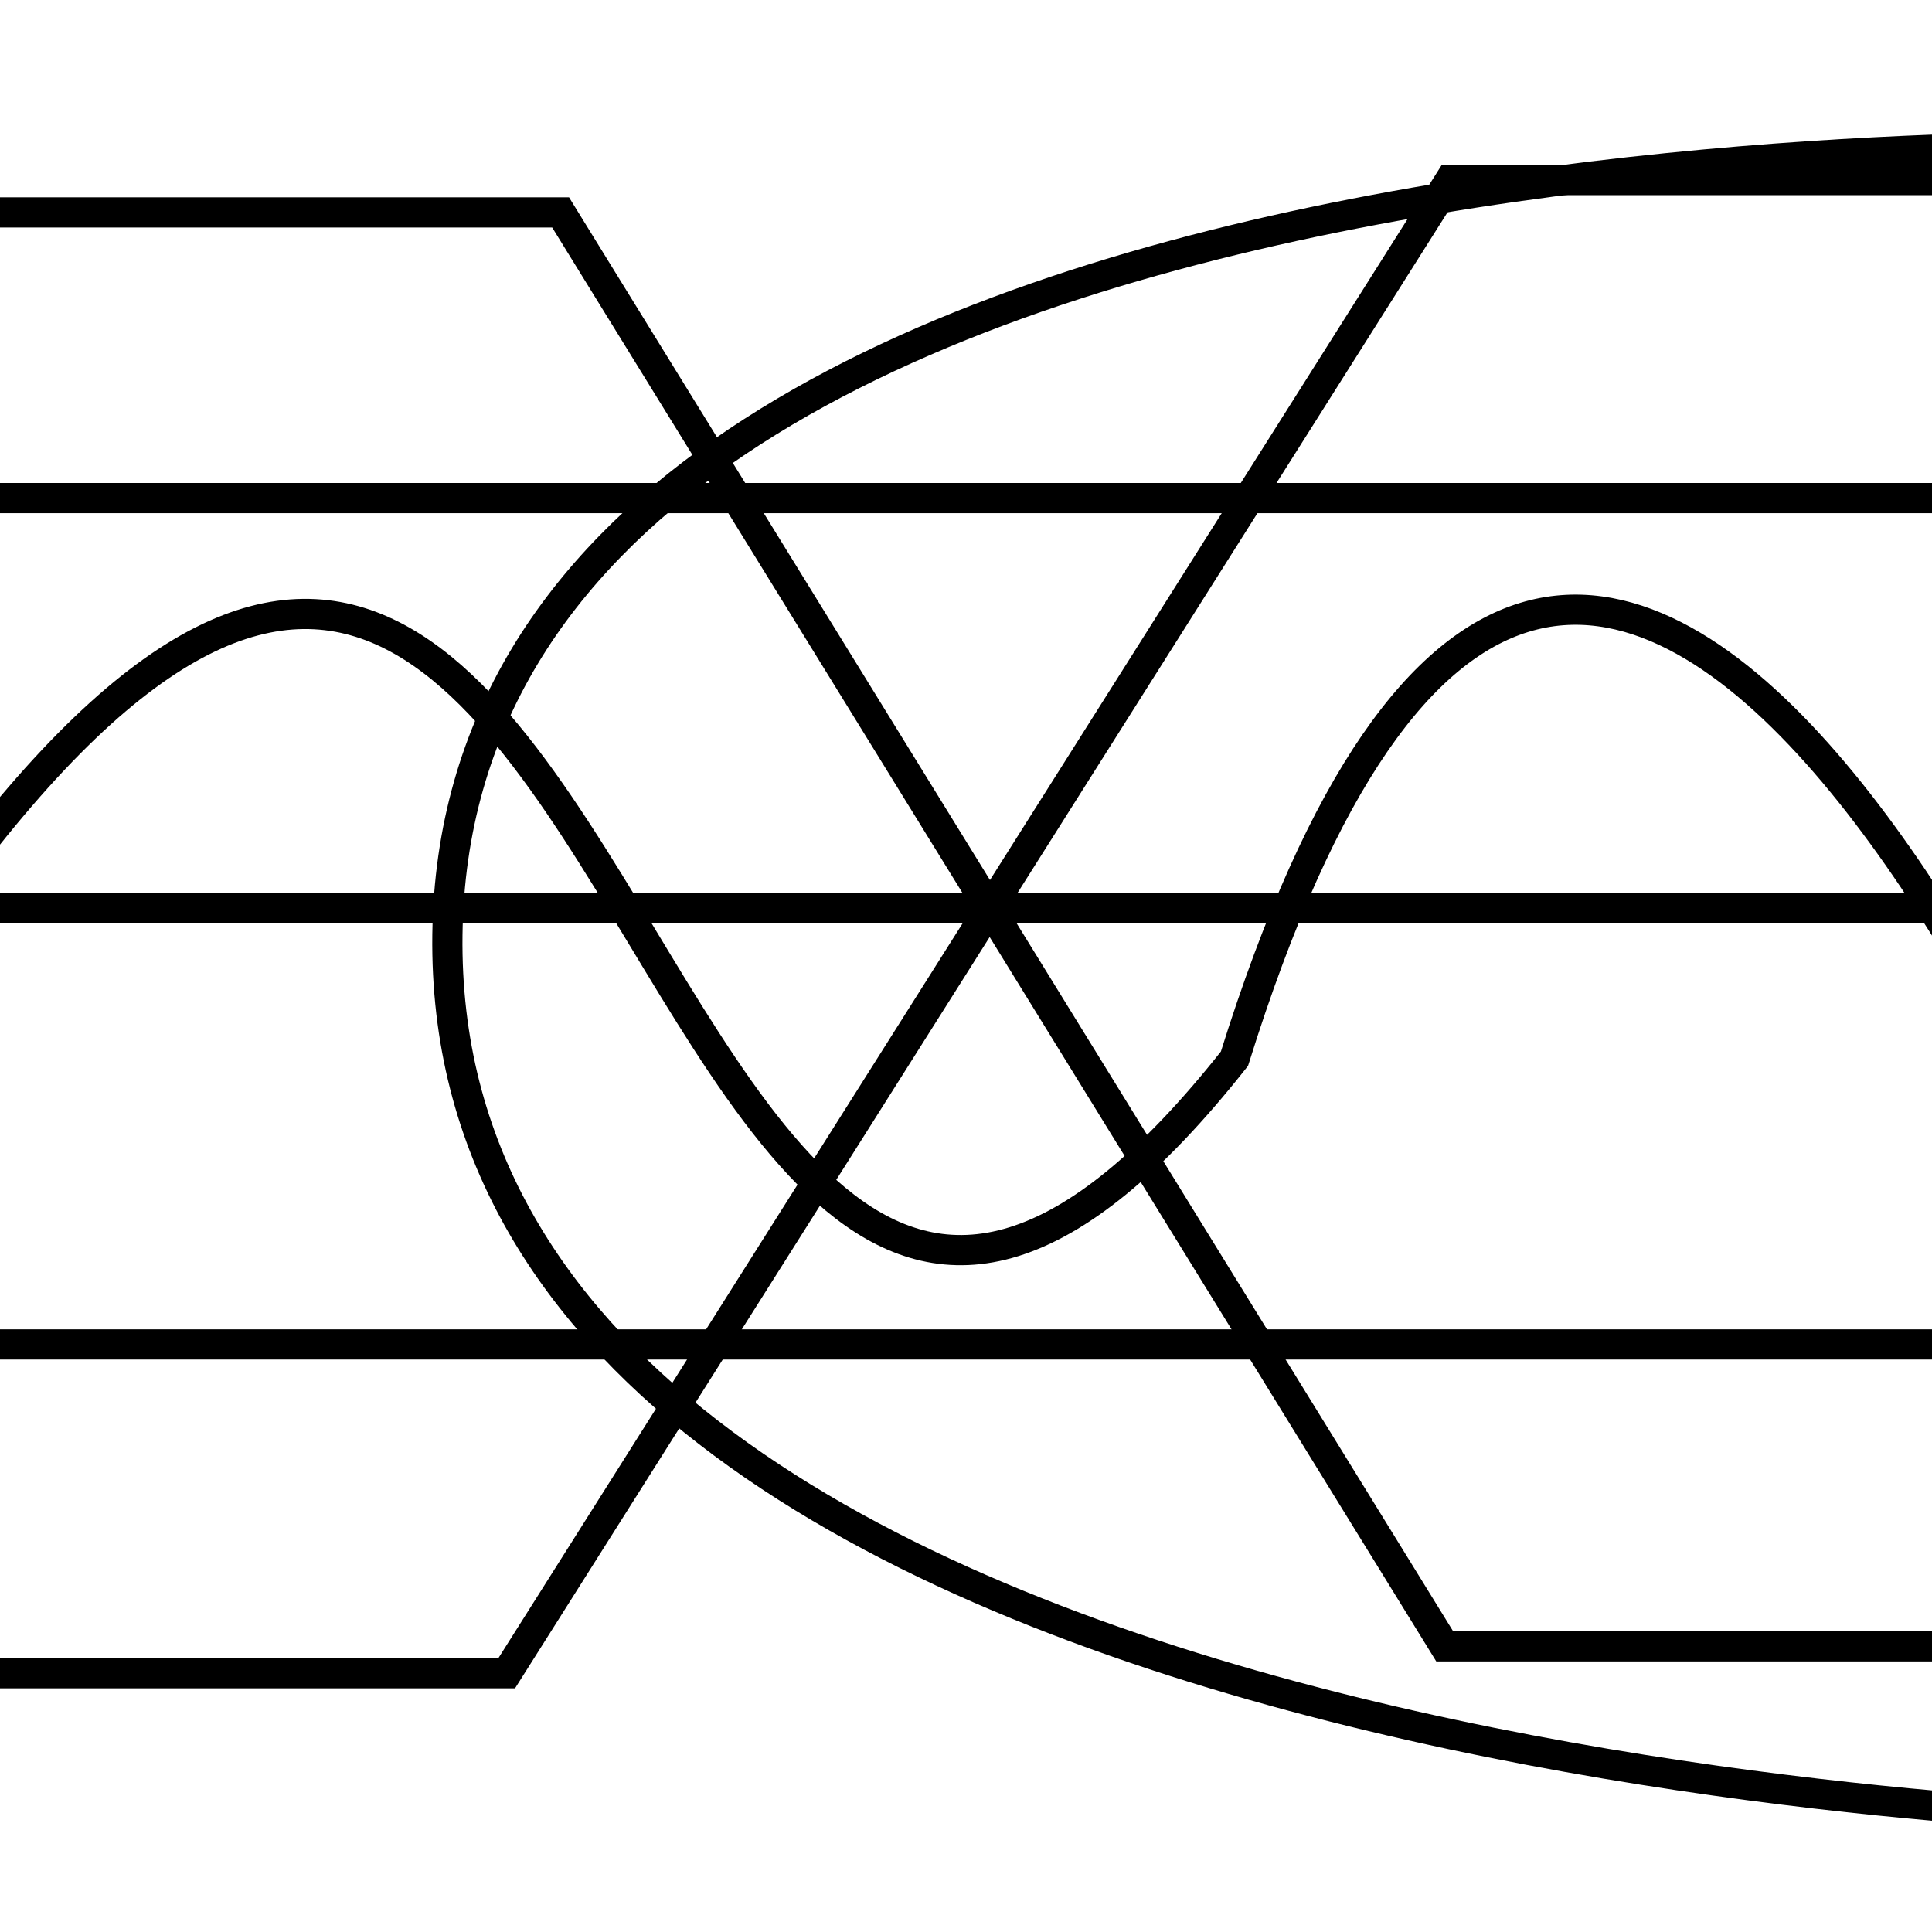 <?xml version="1.0" encoding="UTF-8" standalone="no"?>
<!-- Created with Inkscape (http://www.inkscape.org/) -->

<svg
   xmlns:dc="http://purl.org/dc/elements/1.1/"
   xmlns:cc="http://creativecommons.org/ns#"
   xmlns:rdf="http://www.w3.org/1999/02/22-rdf-syntax-ns#"
   xmlns:svg="http://www.w3.org/2000/svg"
   xmlns="http://www.w3.org/2000/svg"
   xmlns:sodipodi="http://sodipodi.sourceforge.net/DTD/sodipodi-0.dtd"
   xmlns:inkscape="http://www.inkscape.org/namespaces/inkscape"
   width="64"
   height="64"
   viewBox="0 0 64 64"
   id="svg2"
   version="1.1"
   inkscape:version="0.91 r13725"
   sodipodi:docname="paths.svg">
  <defs
     id="defs4" />
  <sodipodi:namedview
     id="base"
     pagecolor="#ffffff"
     bordercolor="#666666"
     borderopacity="1.0"
     inkscape:pageopacity="0.0"
     inkscape:pageshadow="2"
     inkscape:zoom="5.6"
     inkscape:cx="25.899556"
     inkscape:cy="38.774738"
     inkscape:document-units="px"
     inkscape:current-layer="svg2"
     showgrid="false"
     units="px"
     inkscape:window-width="1440"
     inkscape:window-height="787"
     inkscape:window-x="0"
     inkscape:window-y="1"
     inkscape:window-maximized="1" />
  <path
     style="fill:none;fill-rule:evenodd;stroke:#000000;stroke-width:1px;stroke-linecap:butt;stroke-linejoin:miter;stroke-opacity:1"
     d="m 70.714,5.964 -22.679,0 -31.25,49.464 -25.893,0"
     id="diag_top"
     inkscape:connector-curvature="0"
     inkscape:label="#path3386" />
  <path
     style="fill:none;fill-rule:evenodd;stroke:#000000;stroke-width:1px;stroke-linecap:butt;stroke-linejoin:miter;stroke-opacity:1"
     d="m 71.607,54.536 -23.75,0 -29.286,-47.5 -30,0"
     id="diag_bottom"
     inkscape:connector-curvature="0"
     inkscape:label="#path3388" />
  <path
     style="fill:none;fill-rule:evenodd;stroke:#000000;stroke-width:1px;stroke-linecap:butt;stroke-linejoin:miter;stroke-opacity:1"
     d="m 71.786,44.536 -81.25,0"
     id="mid3"
     inkscape:connector-curvature="0"
     inkscape:label="#path3390" />
  <path
     style="fill:none;fill-rule:evenodd;stroke:#000000;stroke-width:1px;stroke-linecap:butt;stroke-linejoin:miter;stroke-opacity:1"
     d="m 71.071,30.071 -80.714,0"
     id="mid2"
     inkscape:connector-curvature="0"
     inkscape:label="#path3392" />
  <path
     style="fill:none;fill-rule:evenodd;stroke:#000000;stroke-width:1px;stroke-linecap:butt;stroke-linejoin:miter;stroke-opacity:1"
     d="m 71.071,16.5 -80.714,0"
     id="mid1"
     inkscape:connector-curvature="0"
     inkscape:label="#path3394" />
  <path
     style="fill:none;fill-rule:evenodd;stroke:#000000;stroke-width:1px;stroke-linecap:butt;stroke-linejoin:miter;stroke-opacity:1"
     d="m 71.964,4.893 c 0,0 -56.786,-2.143 -57.143,26.071 -0.357,28.214 56.25,29.286 56.25,29.286"
     id="roundabout"
     inkscape:connector-curvature="0"
     sodipodi:nodetypes="csc"
     inkscape:label="#path3396" />
  <path
     style="fill:none;fill-rule:evenodd;stroke:#000000;stroke-width:1px;stroke-linecap:butt;stroke-linejoin:miter;stroke-opacity:1"
     d="M 70.714,43.286 C 70.665,42.893 52.626,-2.494 40.893,35.071 18.503,63.416 21.924,-15.905 -9.643,42.214"
     id="mid_squig"
     inkscape:connector-curvature="0"
     sodipodi:nodetypes="ccc"
     inkscape:label="#path3400" />
</svg>
